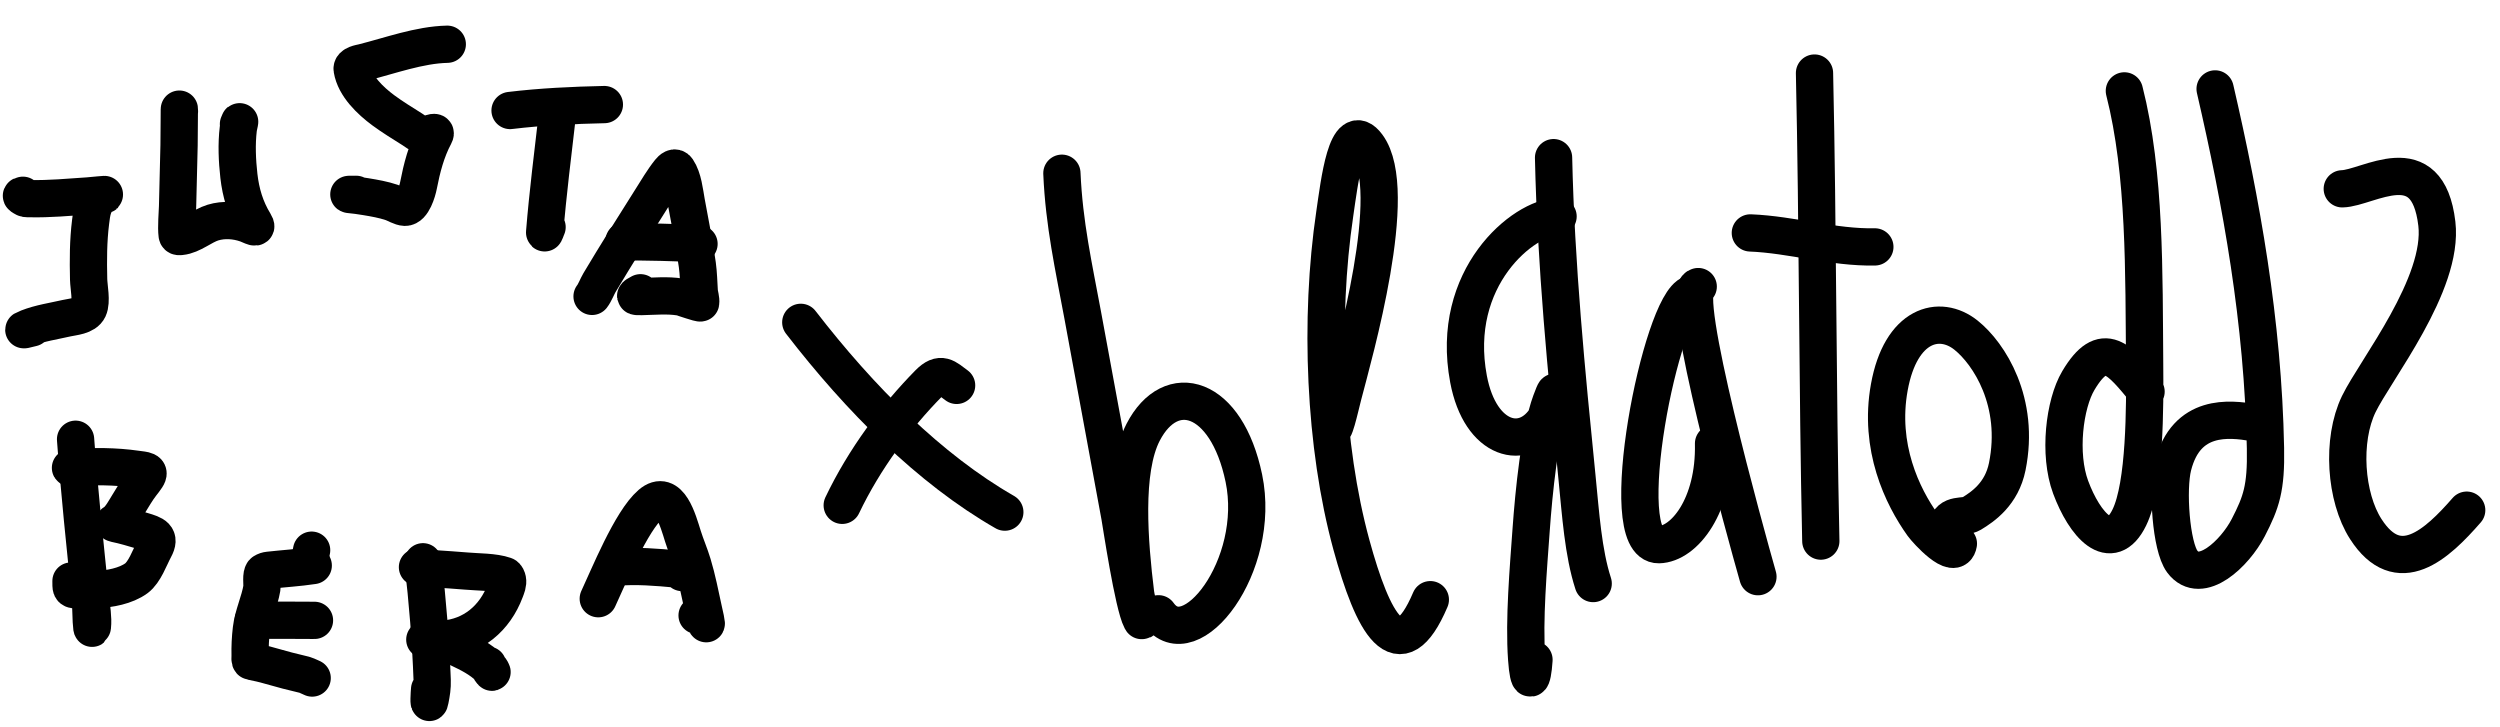 <svg width="141" height="41" viewBox="0 0 141 41" fill="none" xmlns="http://www.w3.org/2000/svg">
<path d="M1.294 11.013C1.151 11.026 1.209 11.069 1.304 11.125C1.462 11.216 1.417 11.198 1.71 11.204C2.792 11.227 3.881 11.124 4.959 11.052C5.26 11.032 6.157 10.928 5.862 10.988C5.758 11.01 5.674 11.077 5.601 11.15C5.224 11.53 5.176 11.988 5.111 12.505C4.974 13.603 4.974 14.659 4.999 15.764C5.008 16.184 5.186 17.008 4.995 17.412C4.797 17.831 4.128 17.86 3.747 17.947C3.018 18.115 2.275 18.219 1.575 18.491C1.034 18.701 1.576 18.549 1.819 18.49" stroke="black" stroke-width="2.102" stroke-linecap="round"/>
<path d="M10.121 6.282C10.107 5.644 10.114 7.557 10.099 8.194C10.072 9.345 10.042 10.495 10.015 11.645C10.007 11.976 9.932 12.814 9.991 13.253C10.005 13.365 10.115 13.345 10.204 13.336C10.833 13.274 11.412 12.734 12.011 12.553C12.621 12.368 13.298 12.417 13.893 12.623C14.173 12.72 14.603 12.997 14.348 12.581C13.842 11.757 13.582 10.877 13.473 9.92C13.376 9.061 13.335 8.127 13.439 7.265C13.457 7.113 13.6 6.598 13.449 7.001" stroke="black" stroke-width="2.102" stroke-linecap="round"/>
<path d="M25.227 2.495C23.645 2.53 22.002 3.141 20.478 3.523C20.326 3.561 19.816 3.628 19.862 3.909C20.02 4.863 20.894 5.685 21.625 6.226C22.14 6.607 22.703 6.947 23.245 7.291C23.421 7.403 23.648 7.59 23.864 7.633C24.026 7.665 24.71 7.256 24.512 7.627C24.042 8.507 23.79 9.488 23.602 10.459C23.542 10.774 23.275 11.707 22.838 11.692C22.613 11.684 22.306 11.491 22.096 11.42C21.614 11.258 21.132 11.175 20.632 11.092C20.327 11.042 20.009 10.996 19.701 10.969C19.574 10.958 19.957 10.963 20.085 10.96" stroke="black" stroke-width="2.102" stroke-linecap="round"/>
<path d="M28.767 6.232C30.523 6.02 32.319 5.937 34.087 5.898" stroke="black" stroke-width="2.102" stroke-linecap="round"/>
<path d="M31.435 6.461C31.182 8.674 30.897 10.89 30.717 13.11C30.708 13.219 30.808 12.91 30.855 12.81" stroke="black" stroke-width="2.102" stroke-linecap="round"/>
<path d="M33.392 16.716C33.558 16.502 33.682 16.157 33.81 15.942C34.755 14.357 35.738 12.792 36.727 11.234C37.034 10.75 37.39 10.141 37.769 9.671C37.869 9.547 38.063 9.362 38.202 9.569C38.534 10.062 38.608 10.84 38.711 11.41C38.922 12.578 39.169 13.761 39.329 14.937C39.396 15.432 39.406 15.925 39.437 16.423C39.451 16.631 39.546 16.872 39.516 17.081C39.507 17.142 38.497 16.774 38.352 16.75C37.639 16.636 36.895 16.711 36.176 16.726C35.745 16.736 35.759 16.704 36.123 16.512" stroke="black" stroke-width="2.102" stroke-linecap="round"/>
<path d="M35.337 13.648C34.961 13.526 35.441 13.605 35.552 13.627C35.689 13.654 35.858 13.64 35.989 13.641C36.865 13.653 37.742 13.669 38.618 13.704C38.879 13.714 39.661 13.761 39.4 13.766C39.358 13.767 39.329 13.724 39.298 13.704" stroke="black" stroke-width="2.102" stroke-linecap="round"/>
<path d="M4.224 26.43C4.053 26.428 3.823 26.374 4.111 26.36C5.315 26.3 6.478 26.289 7.697 26.465C8.148 26.53 8.523 26.521 8.267 26.916C8.177 27.056 8.074 27.183 7.972 27.315C7.707 27.656 7.486 28.052 7.256 28.419C7.038 28.768 6.83 29.174 6.538 29.419C6.476 29.471 6.341 29.499 6.501 29.532C7.018 29.637 7.523 29.792 8.03 29.942C8.693 30.138 9.077 30.266 8.712 30.939C8.439 31.442 8.159 32.273 7.689 32.617C7.101 33.048 6.17 33.227 5.454 33.243C5.085 33.251 4.716 33.259 4.347 33.267C3.956 33.276 4.013 33.169 4.004 32.771" stroke="black" stroke-width="2.102" stroke-linecap="round"/>
<path d="M4.262 24.773C4.48 27.776 4.8 30.773 5.108 33.767C5.159 34.261 5.267 34.846 5.211 35.353C5.165 35.764 5.125 34.529 5.115 34.115" stroke="black" stroke-width="2.102" stroke-linecap="round"/>
<path d="M17.576 31.03C17.532 31.229 17.512 31.404 17.517 31.607" stroke="black" stroke-width="2.102" stroke-linecap="round"/>
<path d="M17.667 31.895C16.835 32.021 15.996 32.069 15.161 32.163C15.048 32.175 14.962 32.203 14.867 32.261C14.701 32.364 14.798 32.998 14.771 33.159C14.637 33.953 14.274 34.682 14.178 35.485C14.119 35.981 14.096 36.472 14.107 36.97C14.108 37.036 14.076 37.281 14.158 37.297C14.511 37.367 14.875 37.447 15.224 37.55C15.869 37.739 16.532 37.909 17.187 38.062C17.267 38.081 17.752 38.31 17.591 38.233" stroke="black" stroke-width="2.102" stroke-linecap="round"/>
<path d="M14.281 34.992C15.433 34.967 16.586 34.987 17.737 34.988" stroke="black" stroke-width="2.102" stroke-linecap="round"/>
<path d="M23.718 31.977C22.853 31.996 25.441 32.127 26.303 32.208C26.928 32.266 27.854 32.244 28.481 32.464C28.56 32.492 28.608 32.626 28.622 32.697C28.664 32.911 28.569 33.119 28.495 33.316C27.915 34.866 26.662 35.931 24.999 36.049C24.734 36.067 24.466 36.064 24.2 36.07C24.159 36.071 23.82 36.079 24.024 36.074C24.68 36.06 25.259 36.286 25.843 36.562C26.47 36.859 27.105 37.173 27.603 37.667C27.668 37.731 27.802 37.967 27.736 37.904C27.644 37.816 27.579 37.622 27.512 37.509" stroke="black" stroke-width="2.102" stroke-linecap="round"/>
<path d="M23.855 31.684C24.115 33.895 24.294 36.135 24.375 38.361C24.389 38.772 24.334 39.079 24.259 39.467C24.157 39.993 24.215 38.998 24.23 38.876" stroke="black" stroke-width="2.102" stroke-linecap="round"/>
<path d="M33.742 33.767C34.309 32.565 35.583 29.391 36.702 28.428C37.752 27.525 38.245 29.377 38.517 30.245C38.685 30.781 38.906 31.281 39.068 31.82C39.324 32.665 39.482 33.503 39.673 34.369C39.691 34.447 39.935 35.499 39.789 35.082C39.681 34.774 39.549 34.705 39.316 34.71" stroke="black" stroke-width="2.102" stroke-linecap="round"/>
<path d="M34.735 31.992C35.878 31.89 37.042 31.988 38.186 32.096C38.385 32.115 38.376 32.116 38.469 32.291" stroke="black" stroke-width="2.102" stroke-linecap="round"/>
<path d="M45.164 18.18C48.504 22.506 52.428 26.452 56.672 28.884" stroke="black" stroke-width="2.102" stroke-linecap="round"/>
<path d="M47.501 28.5C48.748 25.884 50.538 23.495 52.377 21.626C53.061 20.932 53.355 21.294 53.953 21.736" stroke="black" stroke-width="2.102" stroke-linecap="round"/>
<path d="M59.891 9.77C60.013 12.63 60.562 15.061 61.061 17.752C61.762 21.539 62.456 25.331 63.158 29.117C63.226 29.483 63.918 34.123 64.363 34.952C64.553 35.307 64.111 33.993 64.047 33.468C63.7 30.649 63.351 26.546 64.474 24.377C66.033 21.364 69.174 22.259 70.154 26.974C71.18 31.91 67.121 37.123 65.338 34.617" stroke="black" stroke-width="2.102" stroke-linecap="round"/>
<path d="M75.121 24.027C75.186 24.769 75.581 22.948 75.747 22.308C76.383 19.86 78.996 10.763 77.12 8.216C75.951 6.628 75.535 10.339 75.284 12.034C74.399 17.996 74.698 25.154 76.217 30.719C77.425 35.145 78.907 37.967 80.671 33.822" stroke="black" stroke-width="2.102" stroke-linecap="round"/>
<path d="M87.875 12.206C85.92 12.249 81.75 15.654 82.824 21.375C83.487 24.907 86.022 25.512 87.229 23.529C87.485 23.108 88.009 21.195 87.469 22.66C86.848 24.346 86.506 27.767 86.356 29.884C86.203 32.047 85.944 34.947 86.104 37.168C86.212 38.67 86.429 38.513 86.517 37.211" stroke="black" stroke-width="2.102" stroke-linecap="round"/>
<path d="M87.621 8.891C87.754 14.949 88.347 20.979 88.943 26.927C89.148 28.977 89.29 31.172 89.856 32.912" stroke="black" stroke-width="2.102" stroke-linecap="round"/>
<path d="M95.388 16.579C93.695 17.084 90.962 30.778 93.558 30.72C94.99 30.689 96.721 28.515 96.644 25.012" stroke="black" stroke-width="2.102" stroke-linecap="round"/>
<path d="M95.78 16.163C94.647 16.343 98.45 30.076 99.148 32.525" stroke="black" stroke-width="2.102" stroke-linecap="round"/>
<path d="M98.719 13.137C101.057 13.229 103.408 13.976 105.742 13.925" stroke="black" stroke-width="2.102" stroke-linecap="round"/>
<path d="M102.338 4.12C102.532 12.922 102.501 21.725 102.694 30.518" stroke="black" stroke-width="2.102" stroke-linecap="round"/>
<path d="M110.453 30.661C110.273 31.711 108.649 29.896 108.443 29.609C107.285 27.991 105.947 25.207 106.557 21.842C107.2 18.287 109.387 17.71 110.881 18.901C112.19 19.945 113.949 22.679 113.209 26.318C112.897 27.852 111.85 28.573 111.185 28.974C110.77 29.224 109.965 28.897 109.794 29.736" stroke="black" stroke-width="2.102" stroke-linecap="round"/>
<path d="M119.814 5.126C121.005 9.794 120.914 15.407 120.957 20.569C120.977 22.907 120.992 27.348 120.095 29.186C119.06 31.309 117.569 29.594 116.784 27.477C116.091 25.607 116.431 22.79 117.219 21.464C118.638 19.075 119.546 20.28 121.038 22.087" stroke="black" stroke-width="2.102" stroke-linecap="round"/>
<path d="M124.932 5.015C126.408 11.402 127.636 18.125 127.773 25.278C127.816 27.532 127.539 28.326 126.804 29.752C126.052 31.213 124.112 33.057 123.077 31.668C122.445 30.819 122.222 27.599 122.555 26.283C123.308 23.309 125.766 23.619 127.053 23.827" stroke="black" stroke-width="2.102" stroke-linecap="round"/>
<path d="M132.104 10.649C133.566 10.616 136.913 8.173 137.438 12.614C137.841 16.026 133.97 20.862 133.036 22.788C132.049 24.823 132.276 28.044 133.428 29.837C135.274 32.71 137.438 30.706 139.122 28.774" stroke="black" stroke-width="2.102" stroke-linecap="round"/>
</svg>
